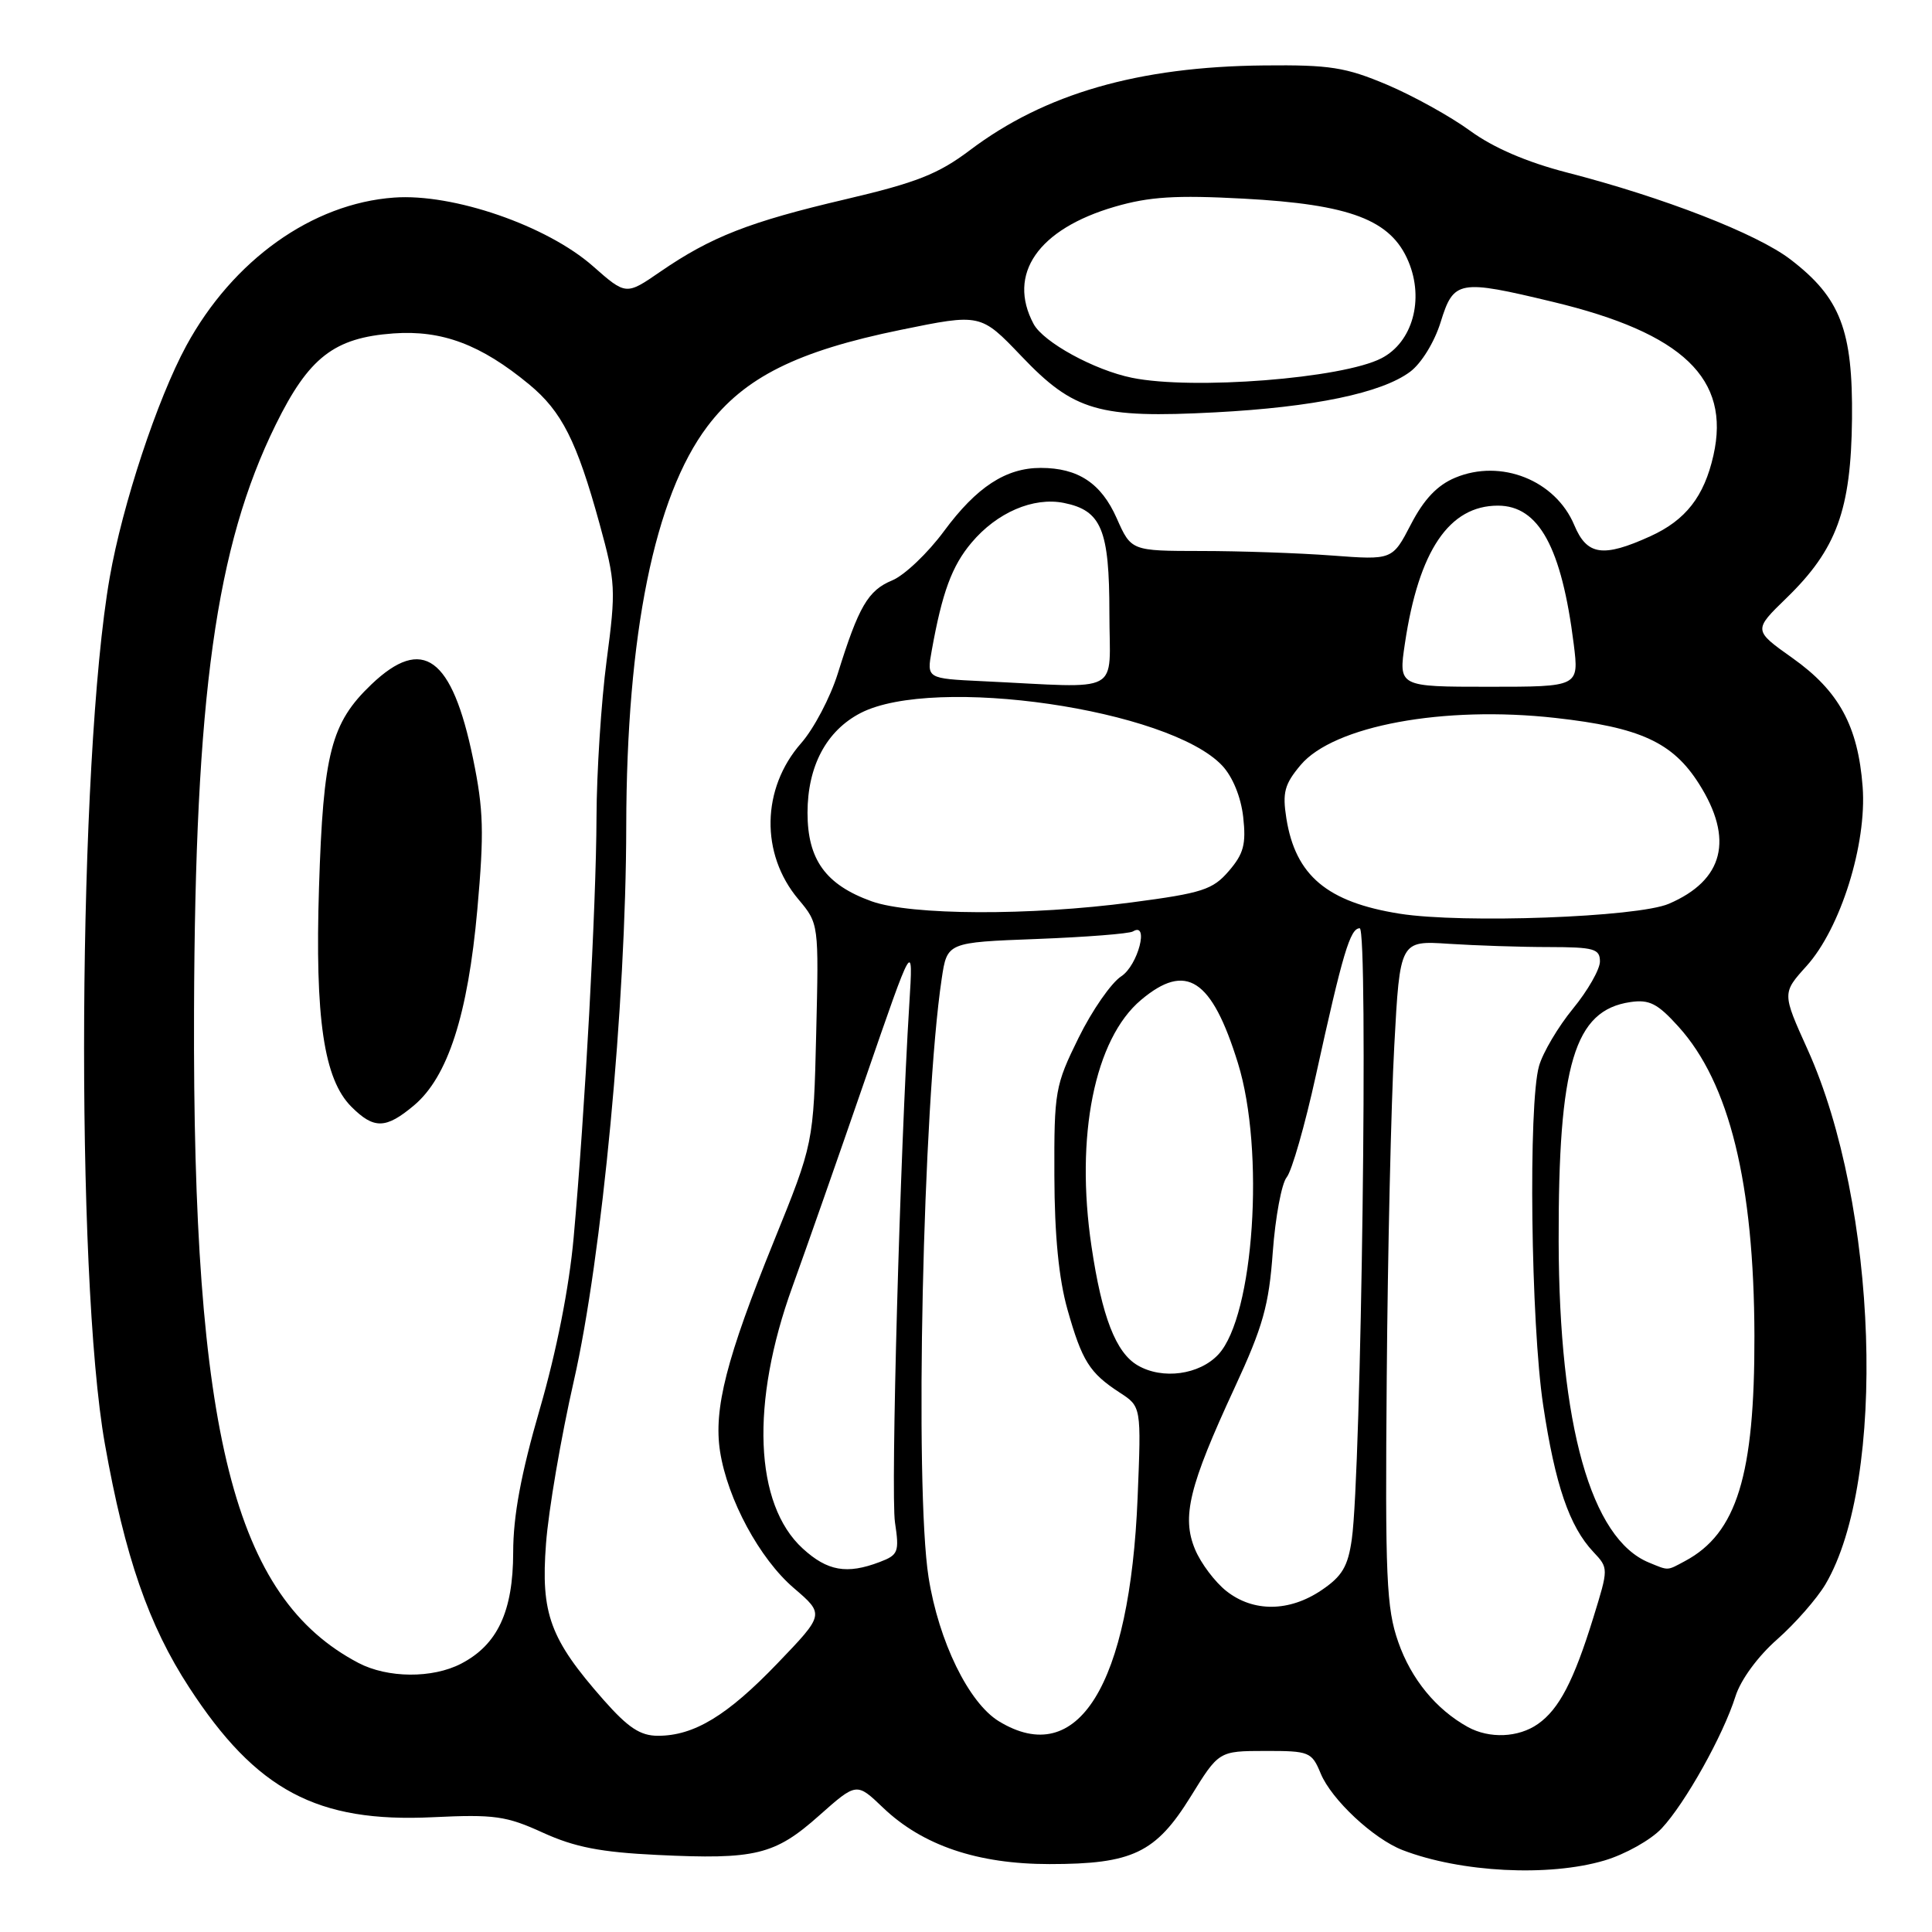 <?xml version="1.0" encoding="UTF-8" standalone="no"?>
<!DOCTYPE svg PUBLIC "-//W3C//DTD SVG 1.1//EN" "http://www.w3.org/Graphics/SVG/1.1/DTD/svg11.dtd" >
<svg xmlns="http://www.w3.org/2000/svg" xmlns:xlink="http://www.w3.org/1999/xlink" version="1.1" viewBox="0 0 256 256">
 <g >
 <path fill="currentColor"
d=" M 212.61 246.52 C 215.34 245.71 218.75 243.80 220.18 242.27 C 223.29 238.95 228.33 229.95 229.96 224.77 C 230.65 222.58 232.93 219.47 235.49 217.22 C 237.88 215.11 240.75 211.83 241.88 209.93 C 250.05 196.08 248.83 159.68 239.51 139.05 C 236.14 131.59 236.14 131.59 239.37 128.01 C 243.88 123.02 247.38 111.85 246.81 104.26 C 246.20 96.21 243.67 91.56 237.52 87.20 C 232.32 83.51 232.32 83.51 236.73 79.23 C 243.37 72.78 245.27 67.56 245.40 55.52 C 245.52 43.74 243.87 39.45 237.25 34.38 C 232.81 30.97 220.41 26.15 207.63 22.86 C 202.30 21.48 197.88 19.58 194.80 17.33 C 192.21 15.44 187.26 12.70 183.80 11.23 C 178.30 8.91 176.22 8.58 167.50 8.67 C 150.84 8.83 138.44 12.41 128.52 19.90 C 124.33 23.06 121.45 24.20 112.02 26.41 C 99.30 29.39 94.22 31.38 87.51 35.99 C 82.95 39.13 82.95 39.13 78.57 35.27 C 72.46 29.89 60.05 25.61 52.22 26.18 C 41.36 26.96 30.85 34.47 24.68 45.82 C 20.84 52.91 16.23 66.85 14.54 76.50 C 10.32 100.60 9.94 169.06 13.90 191.35 C 16.55 206.27 19.69 215.35 25.07 223.60 C 33.96 237.25 42.01 241.53 57.36 240.79 C 65.51 240.40 67.09 240.62 71.94 242.84 C 76.16 244.76 79.58 245.43 87.10 245.79 C 100.10 246.42 102.66 245.80 108.53 240.58 C 113.50 236.17 113.50 236.17 117.00 239.52 C 122.24 244.53 129.52 247.00 139.07 247.00 C 150.06 247.00 153.14 245.53 157.77 238.06 C 161.50 232.02 161.50 232.02 167.63 232.01 C 173.50 232.00 173.81 232.13 175.00 235.00 C 176.43 238.46 182.00 243.66 185.86 245.15 C 193.55 248.11 205.24 248.71 212.61 246.52 Z  M 79.98 225.25 C 72.87 217.18 71.64 213.84 72.35 204.53 C 72.68 200.11 74.34 190.43 76.03 183.00 C 79.77 166.61 82.95 132.95 82.98 109.50 C 83.02 84.06 86.73 65.78 93.73 56.50 C 98.63 50.01 105.61 46.52 119.34 43.71 C 129.94 41.54 129.94 41.54 135.34 47.19 C 142.29 54.49 145.61 55.45 161.00 54.64 C 174.11 53.95 183.07 52.08 186.85 49.26 C 188.34 48.15 190.08 45.32 190.90 42.66 C 192.62 37.12 193.29 37.00 205.77 40.00 C 223.00 44.13 229.33 50.18 227.04 60.33 C 225.81 65.80 223.36 68.93 218.67 71.06 C 212.40 73.91 210.28 73.60 208.60 69.58 C 206.11 63.64 198.89 60.76 192.82 63.30 C 190.45 64.29 188.68 66.15 186.96 69.47 C 184.50 74.21 184.50 74.21 176.50 73.61 C 172.10 73.28 164.31 73.01 159.19 73.01 C 149.89 73.00 149.89 73.00 147.97 68.67 C 145.92 64.03 142.85 62.00 137.90 62.00 C 133.28 62.00 129.41 64.53 125.10 70.36 C 122.94 73.29 119.84 76.24 118.21 76.91 C 115.02 78.23 113.78 80.36 111.01 89.25 C 110.02 92.41 107.84 96.56 106.15 98.48 C 100.89 104.47 100.74 113.16 105.79 119.16 C 108.50 122.39 108.50 122.39 108.15 136.94 C 107.80 151.50 107.80 151.50 102.53 164.50 C 96.26 179.97 94.54 186.68 95.41 192.32 C 96.40 198.66 100.65 206.55 105.19 210.43 C 109.25 213.91 109.25 213.91 103.04 220.38 C 96.36 227.34 91.97 230.00 87.18 230.00 C 84.84 230.00 83.24 228.94 79.98 225.25 Z  M 132.36 228.08 C 128.36 225.64 124.39 217.51 123.04 209.00 C 121.17 197.15 122.28 146.35 124.78 129.69 C 125.50 124.87 125.50 124.87 137.37 124.42 C 143.90 124.17 149.64 123.72 150.12 123.42 C 152.31 122.07 150.79 127.91 148.58 129.36 C 147.24 130.23 144.69 133.91 142.91 137.53 C 139.81 143.83 139.67 144.60 139.71 155.81 C 139.73 163.68 140.30 169.46 141.44 173.50 C 143.38 180.35 144.36 181.91 148.36 184.52 C 151.23 186.38 151.23 186.38 150.74 198.44 C 149.72 223.34 142.83 234.46 132.36 228.08 Z  M 194.50 228.84 C 190.29 226.51 186.99 222.49 185.28 217.59 C 183.70 213.08 183.53 209.08 183.75 182.50 C 183.88 166.00 184.33 146.23 184.75 138.56 C 185.50 124.63 185.50 124.63 192.00 125.06 C 195.57 125.29 201.54 125.49 205.25 125.49 C 211.21 125.50 212.00 125.72 212.00 127.40 C 212.00 128.44 210.39 131.26 208.43 133.65 C 206.46 136.05 204.44 139.47 203.93 141.25 C 202.49 146.28 202.84 175.36 204.48 186.21 C 206.06 196.73 207.95 202.26 211.12 205.63 C 213.15 207.79 213.15 207.79 211.12 214.36 C 208.53 222.74 206.58 226.48 203.78 228.44 C 201.20 230.25 197.36 230.41 194.50 228.84 Z  M 47.50 220.35 C 30.99 211.68 25.51 189.97 25.71 134.00 C 25.85 92.17 28.60 72.41 36.52 56.30 C 40.92 47.35 44.27 44.75 52.13 44.18 C 58.58 43.72 63.72 45.65 70.12 50.94 C 74.44 54.51 76.43 58.45 79.44 69.39 C 81.58 77.18 81.63 78.08 80.38 87.54 C 79.66 93.02 79.06 102.35 79.04 108.29 C 79.00 120.03 77.51 147.33 76.01 164.00 C 75.42 170.56 73.74 179.08 71.53 186.69 C 69.03 195.31 68.00 200.87 68.00 205.69 C 67.99 213.53 65.92 217.95 61.09 220.45 C 57.29 222.42 51.36 222.37 47.50 220.35 Z  M 54.87 146.46 C 59.34 142.69 62.00 134.47 63.25 120.50 C 64.16 110.31 64.08 107.30 62.68 100.51 C 59.90 87.04 56.02 84.20 49.21 90.69 C 43.86 95.80 42.83 99.78 42.27 117.59 C 41.72 134.94 42.91 143.00 46.56 146.65 C 49.55 149.64 51.12 149.61 54.87 146.46 Z  M 162.51 210.83 C 161.00 209.64 159.12 207.15 158.35 205.30 C 156.56 201.00 157.55 196.93 163.59 183.89 C 167.35 175.78 168.14 172.98 168.65 165.89 C 168.99 161.28 169.82 156.82 170.49 156.00 C 171.17 155.18 172.91 149.10 174.36 142.50 C 177.92 126.30 178.90 123.00 180.17 123.00 C 181.32 123.00 180.38 195.16 179.12 203.96 C 178.61 207.57 177.84 208.87 175.09 210.72 C 170.83 213.59 166.08 213.64 162.51 210.83 Z  M 106.37 205.19 C 99.95 199.33 99.42 185.89 105.00 170.50 C 106.79 165.55 111.13 153.18 114.64 143.00 C 121.02 124.50 121.02 124.50 120.49 133.00 C 119.26 152.74 118.01 197.83 118.59 201.73 C 119.18 205.66 119.03 206.04 116.55 206.98 C 112.21 208.63 109.64 208.18 106.37 205.19 Z  M 218.50 207.05 C 210.82 203.91 206.59 188.86 206.53 164.50 C 206.48 140.98 208.61 133.87 216.03 132.78 C 218.55 132.41 219.64 132.97 222.41 136.04 C 229.16 143.50 232.42 156.79 232.47 177.00 C 232.51 195.48 230.14 203.18 223.27 206.85 C 220.84 208.15 221.15 208.14 218.50 207.05 Z  M 150.75 180.92 C 147.86 179.24 146.01 174.48 144.63 165.16 C 142.45 150.54 145.04 137.67 151.19 132.50 C 157.17 127.46 160.56 129.67 164.03 140.86 C 167.63 152.45 166.16 174.37 161.45 179.46 C 158.94 182.17 154.04 182.84 150.75 180.92 Z  M 185.46 121.07 C 175.85 119.54 171.66 116.02 170.45 108.44 C 169.91 105.01 170.20 103.92 172.34 101.37 C 176.72 96.17 191.29 93.47 206.10 95.13 C 217.33 96.38 221.64 98.36 225.12 103.85 C 229.78 111.19 228.41 116.64 221.12 119.76 C 216.96 121.54 193.79 122.39 185.46 121.07 Z  M 115.50 119.43 C 109.41 117.24 107.00 113.91 107.00 107.69 C 107.01 101.51 109.50 96.83 114.03 94.48 C 123.77 89.45 154.93 93.97 161.95 101.45 C 163.33 102.92 164.43 105.60 164.73 108.25 C 165.13 111.86 164.80 113.12 162.83 115.41 C 160.70 117.89 159.32 118.34 149.97 119.57 C 136.46 121.36 120.71 121.29 115.50 119.43 Z  M 130.15 90.26 C 122.79 89.91 122.79 89.91 123.46 86.20 C 124.84 78.51 126.13 74.99 128.73 71.91 C 132.09 67.91 136.92 65.83 140.97 66.64 C 145.95 67.64 147.00 70.17 147.00 81.22 C 147.00 92.25 149.05 91.15 130.15 90.26 Z  M 186.16 85.25 C 187.99 72.97 192.02 67.00 198.48 67.00 C 203.90 67.00 206.92 72.53 208.53 85.36 C 209.23 91.00 209.23 91.00 197.27 91.00 C 185.30 91.00 185.30 91.00 186.16 85.25 Z  M 150.00 50.06 C 145.02 49.05 138.26 45.35 136.96 42.93 C 133.42 36.32 137.55 30.35 147.72 27.39 C 152.29 26.06 155.80 25.84 164.76 26.32 C 178.94 27.08 184.32 29.13 186.63 34.66 C 188.74 39.70 187.16 45.35 183.05 47.47 C 177.88 50.15 158.07 51.70 150.00 50.06 Z "/>
</g>
</svg>
